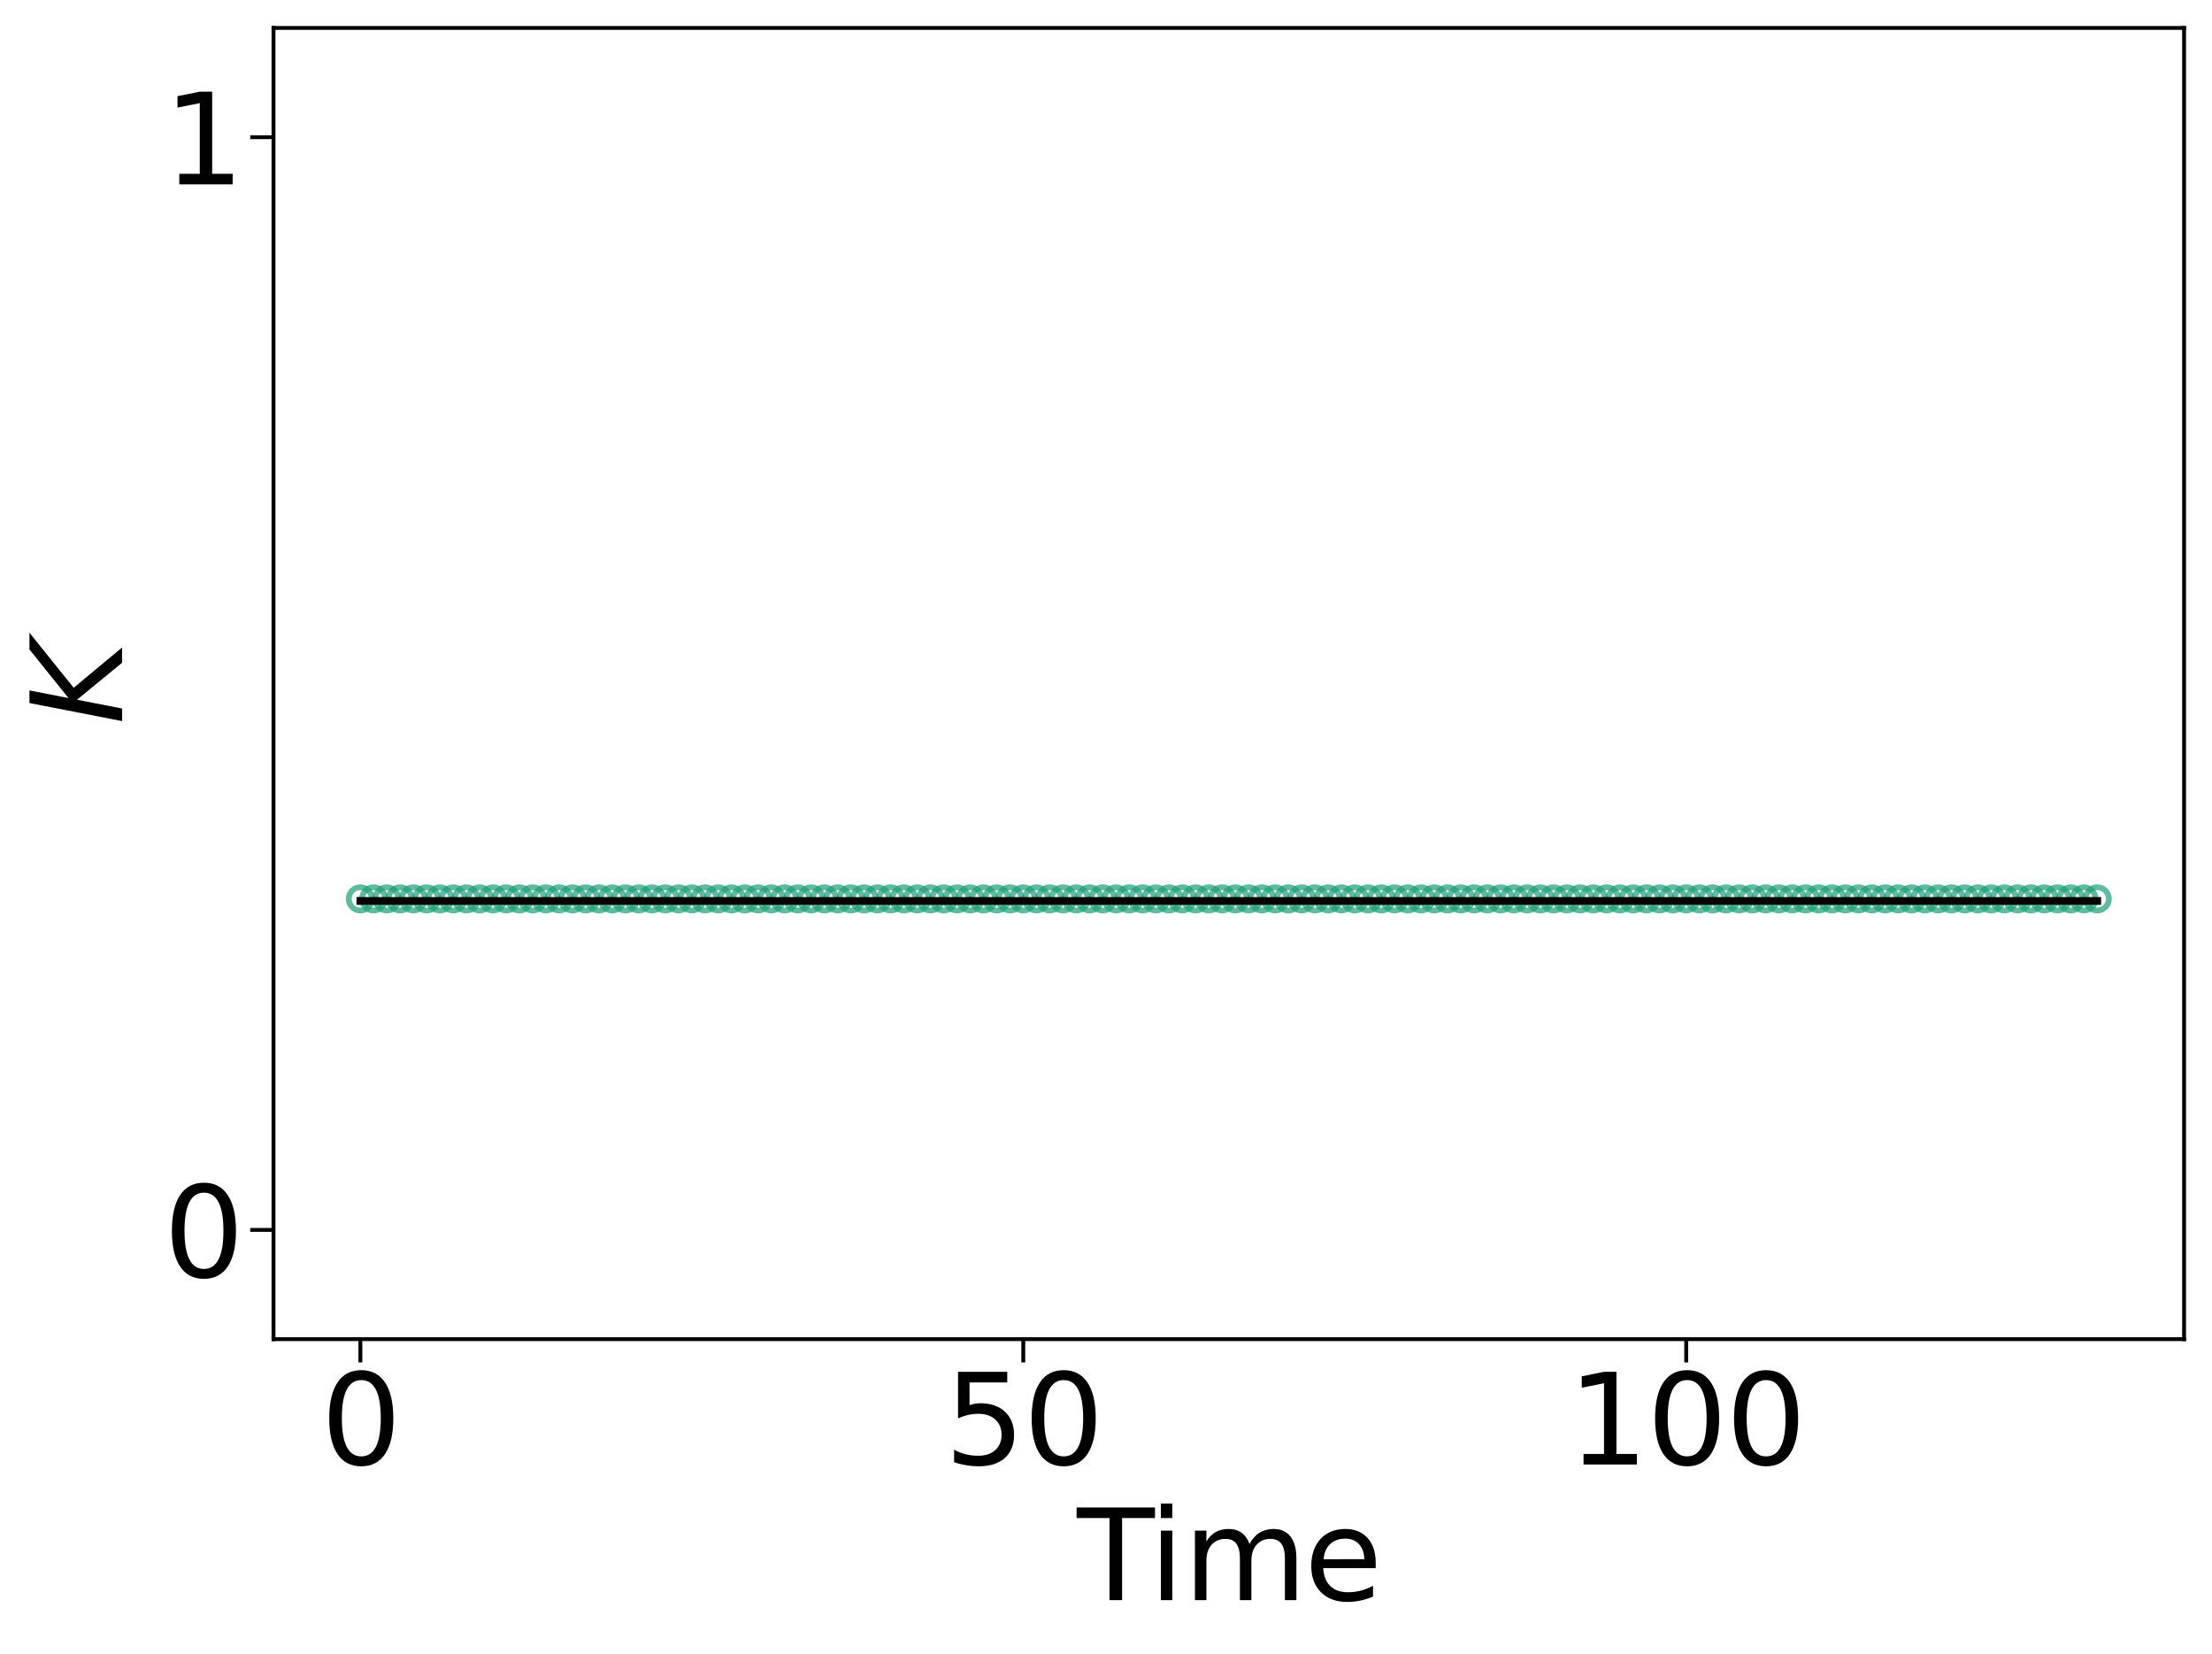<?xml version="1.0" encoding="utf-8" standalone="no"?>
<!DOCTYPE svg PUBLIC "-//W3C//DTD SVG 1.1//EN"
  "http://www.w3.org/Graphics/SVG/1.1/DTD/svg11.dtd">
<svg xmlns:xlink="http://www.w3.org/1999/xlink" width="570.4pt" height="426.4pt" viewBox="0 0 570.4 426.4" xmlns="http://www.w3.org/2000/svg" version="1.1">
 <defs>
  <style type="text/css">*{stroke-linejoin: round; stroke-linecap: butt}</style>
 </defs>
 <g id="figure_1">
  <g id="patch_1">
   <path d="M 0 426.4 
L 570.4 426.4 
L 570.4 0 
L 0 0 
z
" style="fill: #ffffff"/>
  </g>
  <g id="axes_1">
   <g id="patch_2">
    <path d="M 70.53 345.26 
L 563.2 345.26 
L 563.2 7.2 
L 70.53 7.2 
z
" style="fill: #ffffff"/>
   </g>
   <g id="matplotlib.axis_1">
    <g id="xtick_1">
     <g id="line2d_1">
      <defs>
       <path id="md9c3234965" d="M 0 0 
L 0 6 
" style="stroke: #000000"/>
      </defs>
      <g>
       <use xlink:href="#md9c3234965" x="92.924" y="345.26" style="stroke: #000000"/>
      </g>
     </g>
     <g id="text_1">
      <!-- 0 -->
      <g transform="translate(82.744 377.575) scale(0.32 -0.32)">
       <defs>
        <path id="DejaVuSans-30" d="M 2034 4250 
Q 1547 4250 1301 3770 
Q 1056 3291 1056 2328 
Q 1056 1369 1301 889 
Q 1547 409 2034 409 
Q 2525 409 2770 889 
Q 3016 1369 3016 2328 
Q 3016 3291 2770 3770 
Q 2525 4250 2034 4250 
z
M 2034 4750 
Q 2819 4750 3233 4129 
Q 3647 3509 3647 2328 
Q 3647 1150 3233 529 
Q 2819 -91 2034 -91 
Q 1250 -91 836 529 
Q 422 1150 422 2328 
Q 422 3509 836 4129 
Q 1250 4750 2034 4750 
z
" transform="scale(0.016)"/>
       </defs>
       <use xlink:href="#DejaVuSans-30"/>
      </g>
     </g>
    </g>
    <g id="xtick_2">
     <g id="line2d_2">
      <g>
       <use xlink:href="#md9c3234965" x="263.871" y="345.26" style="stroke: #000000"/>
      </g>
     </g>
     <g id="text_2">
      <!-- 50 -->
      <g transform="translate(243.511 377.575) scale(0.32 -0.32)">
       <defs>
        <path id="DejaVuSans-35" d="M 691 4666 
L 3169 4666 
L 3169 4134 
L 1269 4134 
L 1269 2991 
Q 1406 3038 1543 3061 
Q 1681 3084 1819 3084 
Q 2600 3084 3056 2656 
Q 3513 2228 3513 1497 
Q 3513 744 3044 326 
Q 2575 -91 1722 -91 
Q 1428 -91 1123 -41 
Q 819 9 494 109 
L 494 744 
Q 775 591 1075 516 
Q 1375 441 1709 441 
Q 2250 441 2565 725 
Q 2881 1009 2881 1497 
Q 2881 1984 2565 2268 
Q 2250 2553 1709 2553 
Q 1456 2553 1204 2497 
Q 953 2441 691 2322 
L 691 4666 
z
" transform="scale(0.016)"/>
       </defs>
       <use xlink:href="#DejaVuSans-35"/>
       <use xlink:href="#DejaVuSans-30" x="63.623"/>
      </g>
     </g>
    </g>
    <g id="xtick_3">
     <g id="line2d_3">
      <g>
       <use xlink:href="#md9c3234965" x="434.819" y="345.26" style="stroke: #000000"/>
      </g>
     </g>
     <g id="text_3">
      <!-- 100 -->
      <g transform="translate(404.279 377.575) scale(0.32 -0.32)">
       <defs>
        <path id="DejaVuSans-31" d="M 794 531 
L 1825 531 
L 1825 4091 
L 703 3866 
L 703 4441 
L 1819 4666 
L 2450 4666 
L 2450 531 
L 3481 531 
L 3481 0 
L 794 0 
L 794 531 
z
" transform="scale(0.016)"/>
       </defs>
       <use xlink:href="#DejaVuSans-31"/>
       <use xlink:href="#DejaVuSans-30" x="63.623"/>
       <use xlink:href="#DejaVuSans-30" x="127.246"/>
      </g>
     </g>
    </g>
    <g id="text_4">
     <!-- Time -->
     <g transform="translate(277.717 412.545) scale(0.32 -0.32)">
      <defs>
       <path id="DejaVuSans-54" d="M -19 4666 
L 3928 4666 
L 3928 4134 
L 2272 4134 
L 2272 0 
L 1638 0 
L 1638 4134 
L -19 4134 
L -19 4666 
z
" transform="scale(0.016)"/>
       <path id="DejaVuSans-69" d="M 603 3500 
L 1178 3500 
L 1178 0 
L 603 0 
L 603 3500 
z
M 603 4863 
L 1178 4863 
L 1178 4134 
L 603 4134 
L 603 4863 
z
" transform="scale(0.016)"/>
       <path id="DejaVuSans-6d" d="M 3328 2828 
Q 3544 3216 3844 3400 
Q 4144 3584 4550 3584 
Q 5097 3584 5394 3201 
Q 5691 2819 5691 2113 
L 5691 0 
L 5113 0 
L 5113 2094 
Q 5113 2597 4934 2840 
Q 4756 3084 4391 3084 
Q 3944 3084 3684 2787 
Q 3425 2491 3425 1978 
L 3425 0 
L 2847 0 
L 2847 2094 
Q 2847 2600 2669 2842 
Q 2491 3084 2119 3084 
Q 1678 3084 1418 2786 
Q 1159 2488 1159 1978 
L 1159 0 
L 581 0 
L 581 3500 
L 1159 3500 
L 1159 2956 
Q 1356 3278 1631 3431 
Q 1906 3584 2284 3584 
Q 2666 3584 2933 3390 
Q 3200 3197 3328 2828 
z
" transform="scale(0.016)"/>
       <path id="DejaVuSans-65" d="M 3597 1894 
L 3597 1613 
L 953 1613 
Q 991 1019 1311 708 
Q 1631 397 2203 397 
Q 2534 397 2845 478 
Q 3156 559 3463 722 
L 3463 178 
Q 3153 47 2828 -22 
Q 2503 -91 2169 -91 
Q 1331 -91 842 396 
Q 353 884 353 1716 
Q 353 2575 817 3079 
Q 1281 3584 2069 3584 
Q 2775 3584 3186 3129 
Q 3597 2675 3597 1894 
z
M 3022 2063 
Q 3016 2534 2758 2815 
Q 2500 3097 2075 3097 
Q 1594 3097 1305 2825 
Q 1016 2553 972 2059 
L 3022 2063 
z
" transform="scale(0.016)"/>
      </defs>
      <use xlink:href="#DejaVuSans-54"/>
      <use xlink:href="#DejaVuSans-69" x="57.959"/>
      <use xlink:href="#DejaVuSans-6d" x="85.742"/>
      <use xlink:href="#DejaVuSans-65" x="183.154"/>
     </g>
    </g>
   </g>
   <g id="matplotlib.axis_2">
    <g id="ytick_1">
     <g id="line2d_4">
      <defs>
       <path id="m53fb109c3b" d="M 0 0 
L -6 0 
" style="stroke: #000000"/>
      </defs>
      <g>
       <use xlink:href="#m53fb109c3b" x="70.53" y="317.088" style="stroke: #000000"/>
      </g>
     </g>
     <g id="text_5">
      <!-- 0 -->
      <g transform="translate(42.17 329.246) scale(0.32 -0.32)">
       <use xlink:href="#DejaVuSans-30"/>
      </g>
     </g>
    </g>
    <g id="ytick_2">
     <g id="line2d_5">
      <g>
       <use xlink:href="#m53fb109c3b" x="70.53" y="35.372" style="stroke: #000000"/>
      </g>
     </g>
     <g id="text_6">
      <!-- 1 -->
      <g transform="translate(42.17 47.529) scale(0.32 -0.32)">
       <use xlink:href="#DejaVuSans-31"/>
      </g>
     </g>
    </g>
    <g id="text_7">
     <!-- $K$ -->
     <g transform="translate(31.515 186.79) rotate(-90) scale(0.32 -0.32)">
      <defs>
       <path id="DejaVuSans-Oblique-4b" d="M 1081 4666 
L 1716 4666 
L 1331 2700 
L 3781 4666 
L 4622 4666 
L 1850 2438 
L 3878 0 
L 3109 0 
L 1247 2272 
L 806 0 
L 172 0 
L 1081 4666 
z
" transform="scale(0.016)"/>
      </defs>
      <use xlink:href="#DejaVuSans-Oblique-4b" transform="translate(0 0.094)"/>
     </g>
    </g>
   </g>
   <g id="line2d_6">
    <defs>
     <path id="mbf2eb04d9c" d="M 0 3 
C 0.796 3 1.559 2.684 2.121 2.121 
C 2.684 1.559 3 0.796 3 0 
C 3 -0.796 2.684 -1.559 2.121 -2.121 
C 1.559 -2.684 0.796 -3 0 -3 
C -0.796 -3 -1.559 -2.684 -2.121 -2.121 
C -2.684 -1.559 -3 -0.796 -3 0 
C -3 0.796 -2.684 1.559 -2.121 2.121 
C -1.559 2.684 -0.796 3 0 3 
z
" style="stroke: #1b9e77; stroke-opacity: 0.7; stroke-width: 1.5"/>
    </defs>
    <g clip-path="url(#p447346a31c)">
     <use xlink:href="#mbf2eb04d9c" x="92.924" y="231.746" style="fill-opacity: 0; stroke: #1b9e77; stroke-opacity: 0.7; stroke-width: 1.5"/>
     <use xlink:href="#mbf2eb04d9c" x="96.343" y="231.746" style="fill-opacity: 0; stroke: #1b9e77; stroke-opacity: 0.7; stroke-width: 1.5"/>
     <use xlink:href="#mbf2eb04d9c" x="99.762" y="231.746" style="fill-opacity: 0; stroke: #1b9e77; stroke-opacity: 0.7; stroke-width: 1.5"/>
     <use xlink:href="#mbf2eb04d9c" x="103.181" y="231.746" style="fill-opacity: 0; stroke: #1b9e77; stroke-opacity: 0.7; stroke-width: 1.5"/>
     <use xlink:href="#mbf2eb04d9c" x="106.6" y="231.746" style="fill-opacity: 0; stroke: #1b9e77; stroke-opacity: 0.7; stroke-width: 1.5"/>
     <use xlink:href="#mbf2eb04d9c" x="110.019" y="231.746" style="fill-opacity: 0; stroke: #1b9e77; stroke-opacity: 0.7; stroke-width: 1.5"/>
     <use xlink:href="#mbf2eb04d9c" x="113.438" y="231.746" style="fill-opacity: 0; stroke: #1b9e77; stroke-opacity: 0.7; stroke-width: 1.5"/>
     <use xlink:href="#mbf2eb04d9c" x="116.857" y="231.746" style="fill-opacity: 0; stroke: #1b9e77; stroke-opacity: 0.7; stroke-width: 1.5"/>
     <use xlink:href="#mbf2eb04d9c" x="120.276" y="231.746" style="fill-opacity: 0; stroke: #1b9e77; stroke-opacity: 0.7; stroke-width: 1.5"/>
     <use xlink:href="#mbf2eb04d9c" x="123.695" y="231.746" style="fill-opacity: 0; stroke: #1b9e77; stroke-opacity: 0.7; stroke-width: 1.5"/>
     <use xlink:href="#mbf2eb04d9c" x="127.114" y="231.746" style="fill-opacity: 0; stroke: #1b9e77; stroke-opacity: 0.7; stroke-width: 1.5"/>
     <use xlink:href="#mbf2eb04d9c" x="130.532" y="231.746" style="fill-opacity: 0; stroke: #1b9e77; stroke-opacity: 0.7; stroke-width: 1.5"/>
     <use xlink:href="#mbf2eb04d9c" x="133.951" y="231.746" style="fill-opacity: 0; stroke: #1b9e77; stroke-opacity: 0.7; stroke-width: 1.5"/>
     <use xlink:href="#mbf2eb04d9c" x="137.37" y="231.746" style="fill-opacity: 0; stroke: #1b9e77; stroke-opacity: 0.7; stroke-width: 1.5"/>
     <use xlink:href="#mbf2eb04d9c" x="140.789" y="231.746" style="fill-opacity: 0; stroke: #1b9e77; stroke-opacity: 0.7; stroke-width: 1.5"/>
     <use xlink:href="#mbf2eb04d9c" x="144.208" y="231.746" style="fill-opacity: 0; stroke: #1b9e77; stroke-opacity: 0.7; stroke-width: 1.5"/>
     <use xlink:href="#mbf2eb04d9c" x="147.627" y="231.746" style="fill-opacity: 0; stroke: #1b9e77; stroke-opacity: 0.7; stroke-width: 1.5"/>
     <use xlink:href="#mbf2eb04d9c" x="151.046" y="231.746" style="fill-opacity: 0; stroke: #1b9e77; stroke-opacity: 0.7; stroke-width: 1.5"/>
     <use xlink:href="#mbf2eb04d9c" x="154.465" y="231.746" style="fill-opacity: 0; stroke: #1b9e77; stroke-opacity: 0.7; stroke-width: 1.5"/>
     <use xlink:href="#mbf2eb04d9c" x="157.884" y="231.746" style="fill-opacity: 0; stroke: #1b9e77; stroke-opacity: 0.7; stroke-width: 1.5"/>
     <use xlink:href="#mbf2eb04d9c" x="161.303" y="231.746" style="fill-opacity: 0; stroke: #1b9e77; stroke-opacity: 0.7; stroke-width: 1.5"/>
     <use xlink:href="#mbf2eb04d9c" x="164.722" y="231.746" style="fill-opacity: 0; stroke: #1b9e77; stroke-opacity: 0.7; stroke-width: 1.5"/>
     <use xlink:href="#mbf2eb04d9c" x="168.141" y="231.746" style="fill-opacity: 0; stroke: #1b9e77; stroke-opacity: 0.7; stroke-width: 1.5"/>
     <use xlink:href="#mbf2eb04d9c" x="171.56" y="231.746" style="fill-opacity: 0; stroke: #1b9e77; stroke-opacity: 0.7; stroke-width: 1.5"/>
     <use xlink:href="#mbf2eb04d9c" x="174.979" y="231.746" style="fill-opacity: 0; stroke: #1b9e77; stroke-opacity: 0.7; stroke-width: 1.5"/>
     <use xlink:href="#mbf2eb04d9c" x="178.398" y="231.746" style="fill-opacity: 0; stroke: #1b9e77; stroke-opacity: 0.7; stroke-width: 1.5"/>
     <use xlink:href="#mbf2eb04d9c" x="181.817" y="231.746" style="fill-opacity: 0; stroke: #1b9e77; stroke-opacity: 0.7; stroke-width: 1.5"/>
     <use xlink:href="#mbf2eb04d9c" x="185.236" y="231.746" style="fill-opacity: 0; stroke: #1b9e77; stroke-opacity: 0.7; stroke-width: 1.5"/>
     <use xlink:href="#mbf2eb04d9c" x="188.655" y="231.746" style="fill-opacity: 0; stroke: #1b9e77; stroke-opacity: 0.7; stroke-width: 1.5"/>
     <use xlink:href="#mbf2eb04d9c" x="192.074" y="231.746" style="fill-opacity: 0; stroke: #1b9e77; stroke-opacity: 0.7; stroke-width: 1.5"/>
     <use xlink:href="#mbf2eb04d9c" x="195.492" y="231.746" style="fill-opacity: 0; stroke: #1b9e77; stroke-opacity: 0.7; stroke-width: 1.5"/>
     <use xlink:href="#mbf2eb04d9c" x="198.911" y="231.746" style="fill-opacity: 0; stroke: #1b9e77; stroke-opacity: 0.7; stroke-width: 1.5"/>
     <use xlink:href="#mbf2eb04d9c" x="202.33" y="231.746" style="fill-opacity: 0; stroke: #1b9e77; stroke-opacity: 0.7; stroke-width: 1.5"/>
     <use xlink:href="#mbf2eb04d9c" x="205.749" y="231.746" style="fill-opacity: 0; stroke: #1b9e77; stroke-opacity: 0.7; stroke-width: 1.5"/>
     <use xlink:href="#mbf2eb04d9c" x="209.168" y="231.746" style="fill-opacity: 0; stroke: #1b9e77; stroke-opacity: 0.7; stroke-width: 1.5"/>
     <use xlink:href="#mbf2eb04d9c" x="212.587" y="231.746" style="fill-opacity: 0; stroke: #1b9e77; stroke-opacity: 0.7; stroke-width: 1.5"/>
     <use xlink:href="#mbf2eb04d9c" x="216.006" y="231.746" style="fill-opacity: 0; stroke: #1b9e77; stroke-opacity: 0.7; stroke-width: 1.5"/>
     <use xlink:href="#mbf2eb04d9c" x="219.425" y="231.746" style="fill-opacity: 0; stroke: #1b9e77; stroke-opacity: 0.7; stroke-width: 1.5"/>
     <use xlink:href="#mbf2eb04d9c" x="222.844" y="231.746" style="fill-opacity: 0; stroke: #1b9e77; stroke-opacity: 0.7; stroke-width: 1.5"/>
     <use xlink:href="#mbf2eb04d9c" x="226.263" y="231.746" style="fill-opacity: 0; stroke: #1b9e77; stroke-opacity: 0.7; stroke-width: 1.5"/>
     <use xlink:href="#mbf2eb04d9c" x="229.682" y="231.746" style="fill-opacity: 0; stroke: #1b9e77; stroke-opacity: 0.7; stroke-width: 1.5"/>
     <use xlink:href="#mbf2eb04d9c" x="233.101" y="231.746" style="fill-opacity: 0; stroke: #1b9e77; stroke-opacity: 0.7; stroke-width: 1.5"/>
     <use xlink:href="#mbf2eb04d9c" x="236.52" y="231.746" style="fill-opacity: 0; stroke: #1b9e77; stroke-opacity: 0.7; stroke-width: 1.5"/>
     <use xlink:href="#mbf2eb04d9c" x="239.939" y="231.746" style="fill-opacity: 0; stroke: #1b9e77; stroke-opacity: 0.7; stroke-width: 1.5"/>
     <use xlink:href="#mbf2eb04d9c" x="243.358" y="231.746" style="fill-opacity: 0; stroke: #1b9e77; stroke-opacity: 0.7; stroke-width: 1.5"/>
     <use xlink:href="#mbf2eb04d9c" x="246.777" y="231.746" style="fill-opacity: 0; stroke: #1b9e77; stroke-opacity: 0.7; stroke-width: 1.5"/>
     <use xlink:href="#mbf2eb04d9c" x="250.196" y="231.746" style="fill-opacity: 0; stroke: #1b9e77; stroke-opacity: 0.7; stroke-width: 1.5"/>
     <use xlink:href="#mbf2eb04d9c" x="253.615" y="231.746" style="fill-opacity: 0; stroke: #1b9e77; stroke-opacity: 0.7; stroke-width: 1.5"/>
     <use xlink:href="#mbf2eb04d9c" x="257.033" y="231.746" style="fill-opacity: 0; stroke: #1b9e77; stroke-opacity: 0.7; stroke-width: 1.5"/>
     <use xlink:href="#mbf2eb04d9c" x="260.452" y="231.746" style="fill-opacity: 0; stroke: #1b9e77; stroke-opacity: 0.7; stroke-width: 1.5"/>
     <use xlink:href="#mbf2eb04d9c" x="263.871" y="231.746" style="fill-opacity: 0; stroke: #1b9e77; stroke-opacity: 0.7; stroke-width: 1.5"/>
     <use xlink:href="#mbf2eb04d9c" x="267.29" y="231.746" style="fill-opacity: 0; stroke: #1b9e77; stroke-opacity: 0.7; stroke-width: 1.5"/>
     <use xlink:href="#mbf2eb04d9c" x="270.709" y="231.746" style="fill-opacity: 0; stroke: #1b9e77; stroke-opacity: 0.7; stroke-width: 1.5"/>
     <use xlink:href="#mbf2eb04d9c" x="274.128" y="231.746" style="fill-opacity: 0; stroke: #1b9e77; stroke-opacity: 0.7; stroke-width: 1.5"/>
     <use xlink:href="#mbf2eb04d9c" x="277.547" y="231.746" style="fill-opacity: 0; stroke: #1b9e77; stroke-opacity: 0.7; stroke-width: 1.5"/>
     <use xlink:href="#mbf2eb04d9c" x="280.966" y="231.746" style="fill-opacity: 0; stroke: #1b9e77; stroke-opacity: 0.7; stroke-width: 1.5"/>
     <use xlink:href="#mbf2eb04d9c" x="284.385" y="231.746" style="fill-opacity: 0; stroke: #1b9e77; stroke-opacity: 0.7; stroke-width: 1.5"/>
     <use xlink:href="#mbf2eb04d9c" x="287.804" y="231.746" style="fill-opacity: 0; stroke: #1b9e77; stroke-opacity: 0.7; stroke-width: 1.5"/>
     <use xlink:href="#mbf2eb04d9c" x="291.223" y="231.746" style="fill-opacity: 0; stroke: #1b9e77; stroke-opacity: 0.7; stroke-width: 1.5"/>
     <use xlink:href="#mbf2eb04d9c" x="294.642" y="231.746" style="fill-opacity: 0; stroke: #1b9e77; stroke-opacity: 0.7; stroke-width: 1.5"/>
     <use xlink:href="#mbf2eb04d9c" x="298.061" y="231.746" style="fill-opacity: 0; stroke: #1b9e77; stroke-opacity: 0.7; stroke-width: 1.5"/>
     <use xlink:href="#mbf2eb04d9c" x="301.48" y="231.746" style="fill-opacity: 0; stroke: #1b9e77; stroke-opacity: 0.7; stroke-width: 1.5"/>
     <use xlink:href="#mbf2eb04d9c" x="304.899" y="231.746" style="fill-opacity: 0; stroke: #1b9e77; stroke-opacity: 0.7; stroke-width: 1.5"/>
     <use xlink:href="#mbf2eb04d9c" x="308.318" y="231.746" style="fill-opacity: 0; stroke: #1b9e77; stroke-opacity: 0.7; stroke-width: 1.5"/>
     <use xlink:href="#mbf2eb04d9c" x="311.737" y="231.746" style="fill-opacity: 0; stroke: #1b9e77; stroke-opacity: 0.7; stroke-width: 1.5"/>
     <use xlink:href="#mbf2eb04d9c" x="315.156" y="231.746" style="fill-opacity: 0; stroke: #1b9e77; stroke-opacity: 0.7; stroke-width: 1.5"/>
     <use xlink:href="#mbf2eb04d9c" x="318.574" y="231.746" style="fill-opacity: 0; stroke: #1b9e77; stroke-opacity: 0.7; stroke-width: 1.5"/>
     <use xlink:href="#mbf2eb04d9c" x="321.993" y="231.746" style="fill-opacity: 0; stroke: #1b9e77; stroke-opacity: 0.7; stroke-width: 1.5"/>
     <use xlink:href="#mbf2eb04d9c" x="325.412" y="231.746" style="fill-opacity: 0; stroke: #1b9e77; stroke-opacity: 0.7; stroke-width: 1.5"/>
     <use xlink:href="#mbf2eb04d9c" x="328.831" y="231.746" style="fill-opacity: 0; stroke: #1b9e77; stroke-opacity: 0.7; stroke-width: 1.5"/>
     <use xlink:href="#mbf2eb04d9c" x="332.25" y="231.746" style="fill-opacity: 0; stroke: #1b9e77; stroke-opacity: 0.7; stroke-width: 1.5"/>
     <use xlink:href="#mbf2eb04d9c" x="335.669" y="231.746" style="fill-opacity: 0; stroke: #1b9e77; stroke-opacity: 0.7; stroke-width: 1.5"/>
     <use xlink:href="#mbf2eb04d9c" x="339.088" y="231.746" style="fill-opacity: 0; stroke: #1b9e77; stroke-opacity: 0.7; stroke-width: 1.5"/>
     <use xlink:href="#mbf2eb04d9c" x="342.507" y="231.746" style="fill-opacity: 0; stroke: #1b9e77; stroke-opacity: 0.7; stroke-width: 1.5"/>
     <use xlink:href="#mbf2eb04d9c" x="345.926" y="231.746" style="fill-opacity: 0; stroke: #1b9e77; stroke-opacity: 0.7; stroke-width: 1.5"/>
     <use xlink:href="#mbf2eb04d9c" x="349.345" y="231.746" style="fill-opacity: 0; stroke: #1b9e77; stroke-opacity: 0.7; stroke-width: 1.5"/>
     <use xlink:href="#mbf2eb04d9c" x="352.764" y="231.746" style="fill-opacity: 0; stroke: #1b9e77; stroke-opacity: 0.7; stroke-width: 1.5"/>
     <use xlink:href="#mbf2eb04d9c" x="356.183" y="231.746" style="fill-opacity: 0; stroke: #1b9e77; stroke-opacity: 0.7; stroke-width: 1.5"/>
     <use xlink:href="#mbf2eb04d9c" x="359.602" y="231.746" style="fill-opacity: 0; stroke: #1b9e77; stroke-opacity: 0.7; stroke-width: 1.5"/>
     <use xlink:href="#mbf2eb04d9c" x="363.021" y="231.746" style="fill-opacity: 0; stroke: #1b9e77; stroke-opacity: 0.7; stroke-width: 1.5"/>
     <use xlink:href="#mbf2eb04d9c" x="366.44" y="231.746" style="fill-opacity: 0; stroke: #1b9e77; stroke-opacity: 0.7; stroke-width: 1.5"/>
     <use xlink:href="#mbf2eb04d9c" x="369.859" y="231.746" style="fill-opacity: 0; stroke: #1b9e77; stroke-opacity: 0.7; stroke-width: 1.5"/>
     <use xlink:href="#mbf2eb04d9c" x="373.278" y="231.746" style="fill-opacity: 0; stroke: #1b9e77; stroke-opacity: 0.7; stroke-width: 1.5"/>
     <use xlink:href="#mbf2eb04d9c" x="376.697" y="231.746" style="fill-opacity: 0; stroke: #1b9e77; stroke-opacity: 0.7; stroke-width: 1.5"/>
     <use xlink:href="#mbf2eb04d9c" x="380.115" y="231.746" style="fill-opacity: 0; stroke: #1b9e77; stroke-opacity: 0.7; stroke-width: 1.5"/>
     <use xlink:href="#mbf2eb04d9c" x="383.534" y="231.746" style="fill-opacity: 0; stroke: #1b9e77; stroke-opacity: 0.7; stroke-width: 1.5"/>
     <use xlink:href="#mbf2eb04d9c" x="386.953" y="231.746" style="fill-opacity: 0; stroke: #1b9e77; stroke-opacity: 0.7; stroke-width: 1.5"/>
     <use xlink:href="#mbf2eb04d9c" x="390.372" y="231.746" style="fill-opacity: 0; stroke: #1b9e77; stroke-opacity: 0.7; stroke-width: 1.5"/>
     <use xlink:href="#mbf2eb04d9c" x="393.791" y="231.746" style="fill-opacity: 0; stroke: #1b9e77; stroke-opacity: 0.7; stroke-width: 1.5"/>
     <use xlink:href="#mbf2eb04d9c" x="397.21" y="231.746" style="fill-opacity: 0; stroke: #1b9e77; stroke-opacity: 0.7; stroke-width: 1.5"/>
     <use xlink:href="#mbf2eb04d9c" x="400.629" y="231.746" style="fill-opacity: 0; stroke: #1b9e77; stroke-opacity: 0.7; stroke-width: 1.5"/>
     <use xlink:href="#mbf2eb04d9c" x="404.048" y="231.746" style="fill-opacity: 0; stroke: #1b9e77; stroke-opacity: 0.7; stroke-width: 1.5"/>
     <use xlink:href="#mbf2eb04d9c" x="407.467" y="231.746" style="fill-opacity: 0; stroke: #1b9e77; stroke-opacity: 0.7; stroke-width: 1.5"/>
     <use xlink:href="#mbf2eb04d9c" x="410.886" y="231.746" style="fill-opacity: 0; stroke: #1b9e77; stroke-opacity: 0.7; stroke-width: 1.5"/>
     <use xlink:href="#mbf2eb04d9c" x="414.305" y="231.746" style="fill-opacity: 0; stroke: #1b9e77; stroke-opacity: 0.7; stroke-width: 1.5"/>
     <use xlink:href="#mbf2eb04d9c" x="417.724" y="231.746" style="fill-opacity: 0; stroke: #1b9e77; stroke-opacity: 0.7; stroke-width: 1.5"/>
     <use xlink:href="#mbf2eb04d9c" x="421.143" y="231.746" style="fill-opacity: 0; stroke: #1b9e77; stroke-opacity: 0.7; stroke-width: 1.5"/>
     <use xlink:href="#mbf2eb04d9c" x="424.562" y="231.746" style="fill-opacity: 0; stroke: #1b9e77; stroke-opacity: 0.7; stroke-width: 1.5"/>
     <use xlink:href="#mbf2eb04d9c" x="427.981" y="231.746" style="fill-opacity: 0; stroke: #1b9e77; stroke-opacity: 0.7; stroke-width: 1.5"/>
     <use xlink:href="#mbf2eb04d9c" x="431.4" y="231.746" style="fill-opacity: 0; stroke: #1b9e77; stroke-opacity: 0.7; stroke-width: 1.5"/>
     <use xlink:href="#mbf2eb04d9c" x="434.819" y="231.746" style="fill-opacity: 0; stroke: #1b9e77; stroke-opacity: 0.7; stroke-width: 1.5"/>
     <use xlink:href="#mbf2eb04d9c" x="438.238" y="231.746" style="fill-opacity: 0; stroke: #1b9e77; stroke-opacity: 0.7; stroke-width: 1.5"/>
     <use xlink:href="#mbf2eb04d9c" x="441.656" y="231.746" style="fill-opacity: 0; stroke: #1b9e77; stroke-opacity: 0.7; stroke-width: 1.5"/>
     <use xlink:href="#mbf2eb04d9c" x="445.075" y="231.746" style="fill-opacity: 0; stroke: #1b9e77; stroke-opacity: 0.7; stroke-width: 1.5"/>
     <use xlink:href="#mbf2eb04d9c" x="448.494" y="231.746" style="fill-opacity: 0; stroke: #1b9e77; stroke-opacity: 0.7; stroke-width: 1.5"/>
     <use xlink:href="#mbf2eb04d9c" x="451.913" y="231.746" style="fill-opacity: 0; stroke: #1b9e77; stroke-opacity: 0.7; stroke-width: 1.5"/>
     <use xlink:href="#mbf2eb04d9c" x="455.332" y="231.746" style="fill-opacity: 0; stroke: #1b9e77; stroke-opacity: 0.7; stroke-width: 1.5"/>
     <use xlink:href="#mbf2eb04d9c" x="458.751" y="231.746" style="fill-opacity: 0; stroke: #1b9e77; stroke-opacity: 0.7; stroke-width: 1.5"/>
     <use xlink:href="#mbf2eb04d9c" x="462.17" y="231.746" style="fill-opacity: 0; stroke: #1b9e77; stroke-opacity: 0.7; stroke-width: 1.5"/>
     <use xlink:href="#mbf2eb04d9c" x="465.589" y="231.746" style="fill-opacity: 0; stroke: #1b9e77; stroke-opacity: 0.7; stroke-width: 1.5"/>
     <use xlink:href="#mbf2eb04d9c" x="469.008" y="231.746" style="fill-opacity: 0; stroke: #1b9e77; stroke-opacity: 0.7; stroke-width: 1.5"/>
     <use xlink:href="#mbf2eb04d9c" x="472.427" y="231.746" style="fill-opacity: 0; stroke: #1b9e77; stroke-opacity: 0.7; stroke-width: 1.5"/>
     <use xlink:href="#mbf2eb04d9c" x="475.846" y="231.746" style="fill-opacity: 0; stroke: #1b9e77; stroke-opacity: 0.7; stroke-width: 1.5"/>
     <use xlink:href="#mbf2eb04d9c" x="479.265" y="231.746" style="fill-opacity: 0; stroke: #1b9e77; stroke-opacity: 0.7; stroke-width: 1.5"/>
     <use xlink:href="#mbf2eb04d9c" x="482.684" y="231.746" style="fill-opacity: 0; stroke: #1b9e77; stroke-opacity: 0.7; stroke-width: 1.5"/>
     <use xlink:href="#mbf2eb04d9c" x="486.103" y="231.746" style="fill-opacity: 0; stroke: #1b9e77; stroke-opacity: 0.7; stroke-width: 1.5"/>
     <use xlink:href="#mbf2eb04d9c" x="489.522" y="231.746" style="fill-opacity: 0; stroke: #1b9e77; stroke-opacity: 0.7; stroke-width: 1.5"/>
     <use xlink:href="#mbf2eb04d9c" x="492.941" y="231.746" style="fill-opacity: 0; stroke: #1b9e77; stroke-opacity: 0.7; stroke-width: 1.5"/>
     <use xlink:href="#mbf2eb04d9c" x="496.36" y="231.746" style="fill-opacity: 0; stroke: #1b9e77; stroke-opacity: 0.7; stroke-width: 1.5"/>
     <use xlink:href="#mbf2eb04d9c" x="499.779" y="231.746" style="fill-opacity: 0; stroke: #1b9e77; stroke-opacity: 0.7; stroke-width: 1.5"/>
     <use xlink:href="#mbf2eb04d9c" x="503.198" y="231.746" style="fill-opacity: 0; stroke: #1b9e77; stroke-opacity: 0.7; stroke-width: 1.5"/>
     <use xlink:href="#mbf2eb04d9c" x="506.616" y="231.746" style="fill-opacity: 0; stroke: #1b9e77; stroke-opacity: 0.7; stroke-width: 1.5"/>
     <use xlink:href="#mbf2eb04d9c" x="510.035" y="231.746" style="fill-opacity: 0; stroke: #1b9e77; stroke-opacity: 0.7; stroke-width: 1.5"/>
     <use xlink:href="#mbf2eb04d9c" x="513.454" y="231.746" style="fill-opacity: 0; stroke: #1b9e77; stroke-opacity: 0.7; stroke-width: 1.5"/>
     <use xlink:href="#mbf2eb04d9c" x="516.873" y="231.746" style="fill-opacity: 0; stroke: #1b9e77; stroke-opacity: 0.7; stroke-width: 1.5"/>
     <use xlink:href="#mbf2eb04d9c" x="520.292" y="231.746" style="fill-opacity: 0; stroke: #1b9e77; stroke-opacity: 0.7; stroke-width: 1.5"/>
     <use xlink:href="#mbf2eb04d9c" x="523.711" y="231.746" style="fill-opacity: 0; stroke: #1b9e77; stroke-opacity: 0.7; stroke-width: 1.5"/>
     <use xlink:href="#mbf2eb04d9c" x="527.13" y="231.746" style="fill-opacity: 0; stroke: #1b9e77; stroke-opacity: 0.7; stroke-width: 1.5"/>
     <use xlink:href="#mbf2eb04d9c" x="530.549" y="231.746" style="fill-opacity: 0; stroke: #1b9e77; stroke-opacity: 0.7; stroke-width: 1.5"/>
     <use xlink:href="#mbf2eb04d9c" x="533.968" y="231.746" style="fill-opacity: 0; stroke: #1b9e77; stroke-opacity: 0.7; stroke-width: 1.5"/>
     <use xlink:href="#mbf2eb04d9c" x="537.387" y="231.746" style="fill-opacity: 0; stroke: #1b9e77; stroke-opacity: 0.7; stroke-width: 1.5"/>
     <use xlink:href="#mbf2eb04d9c" x="540.806" y="231.746" style="fill-opacity: 0; stroke: #1b9e77; stroke-opacity: 0.7; stroke-width: 1.5"/>
    </g>
   </g>
   <g id="line2d_7">
    <path d="M 92.924 232.283 
L 540.806 232.283 
" clip-path="url(#p447346a31c)" style="fill: none; stroke: #000000; stroke-width: 2; stroke-linecap: square"/>
   </g>
   <g id="patch_3">
    <path d="M 70.53 345.26 
L 70.53 7.2 
" style="fill: none; stroke: #000000; stroke-linejoin: miter; stroke-linecap: square"/>
   </g>
   <g id="patch_4">
    <path d="M 563.2 345.26 
L 563.2 7.2 
" style="fill: none; stroke: #000000; stroke-linejoin: miter; stroke-linecap: square"/>
   </g>
   <g id="patch_5">
    <path d="M 70.53 345.26 
L 563.2 345.26 
" style="fill: none; stroke: #000000; stroke-linejoin: miter; stroke-linecap: square"/>
   </g>
   <g id="patch_6">
    <path d="M 70.53 7.2 
L 563.2 7.2 
" style="fill: none; stroke: #000000; stroke-linejoin: miter; stroke-linecap: square"/>
   </g>
  </g>
 </g>
 <defs>
  <clipPath id="p447346a31c">
   <rect x="70.53" y="7.2" width="492.67" height="338.06"/>
  </clipPath>
 </defs>
</svg>
